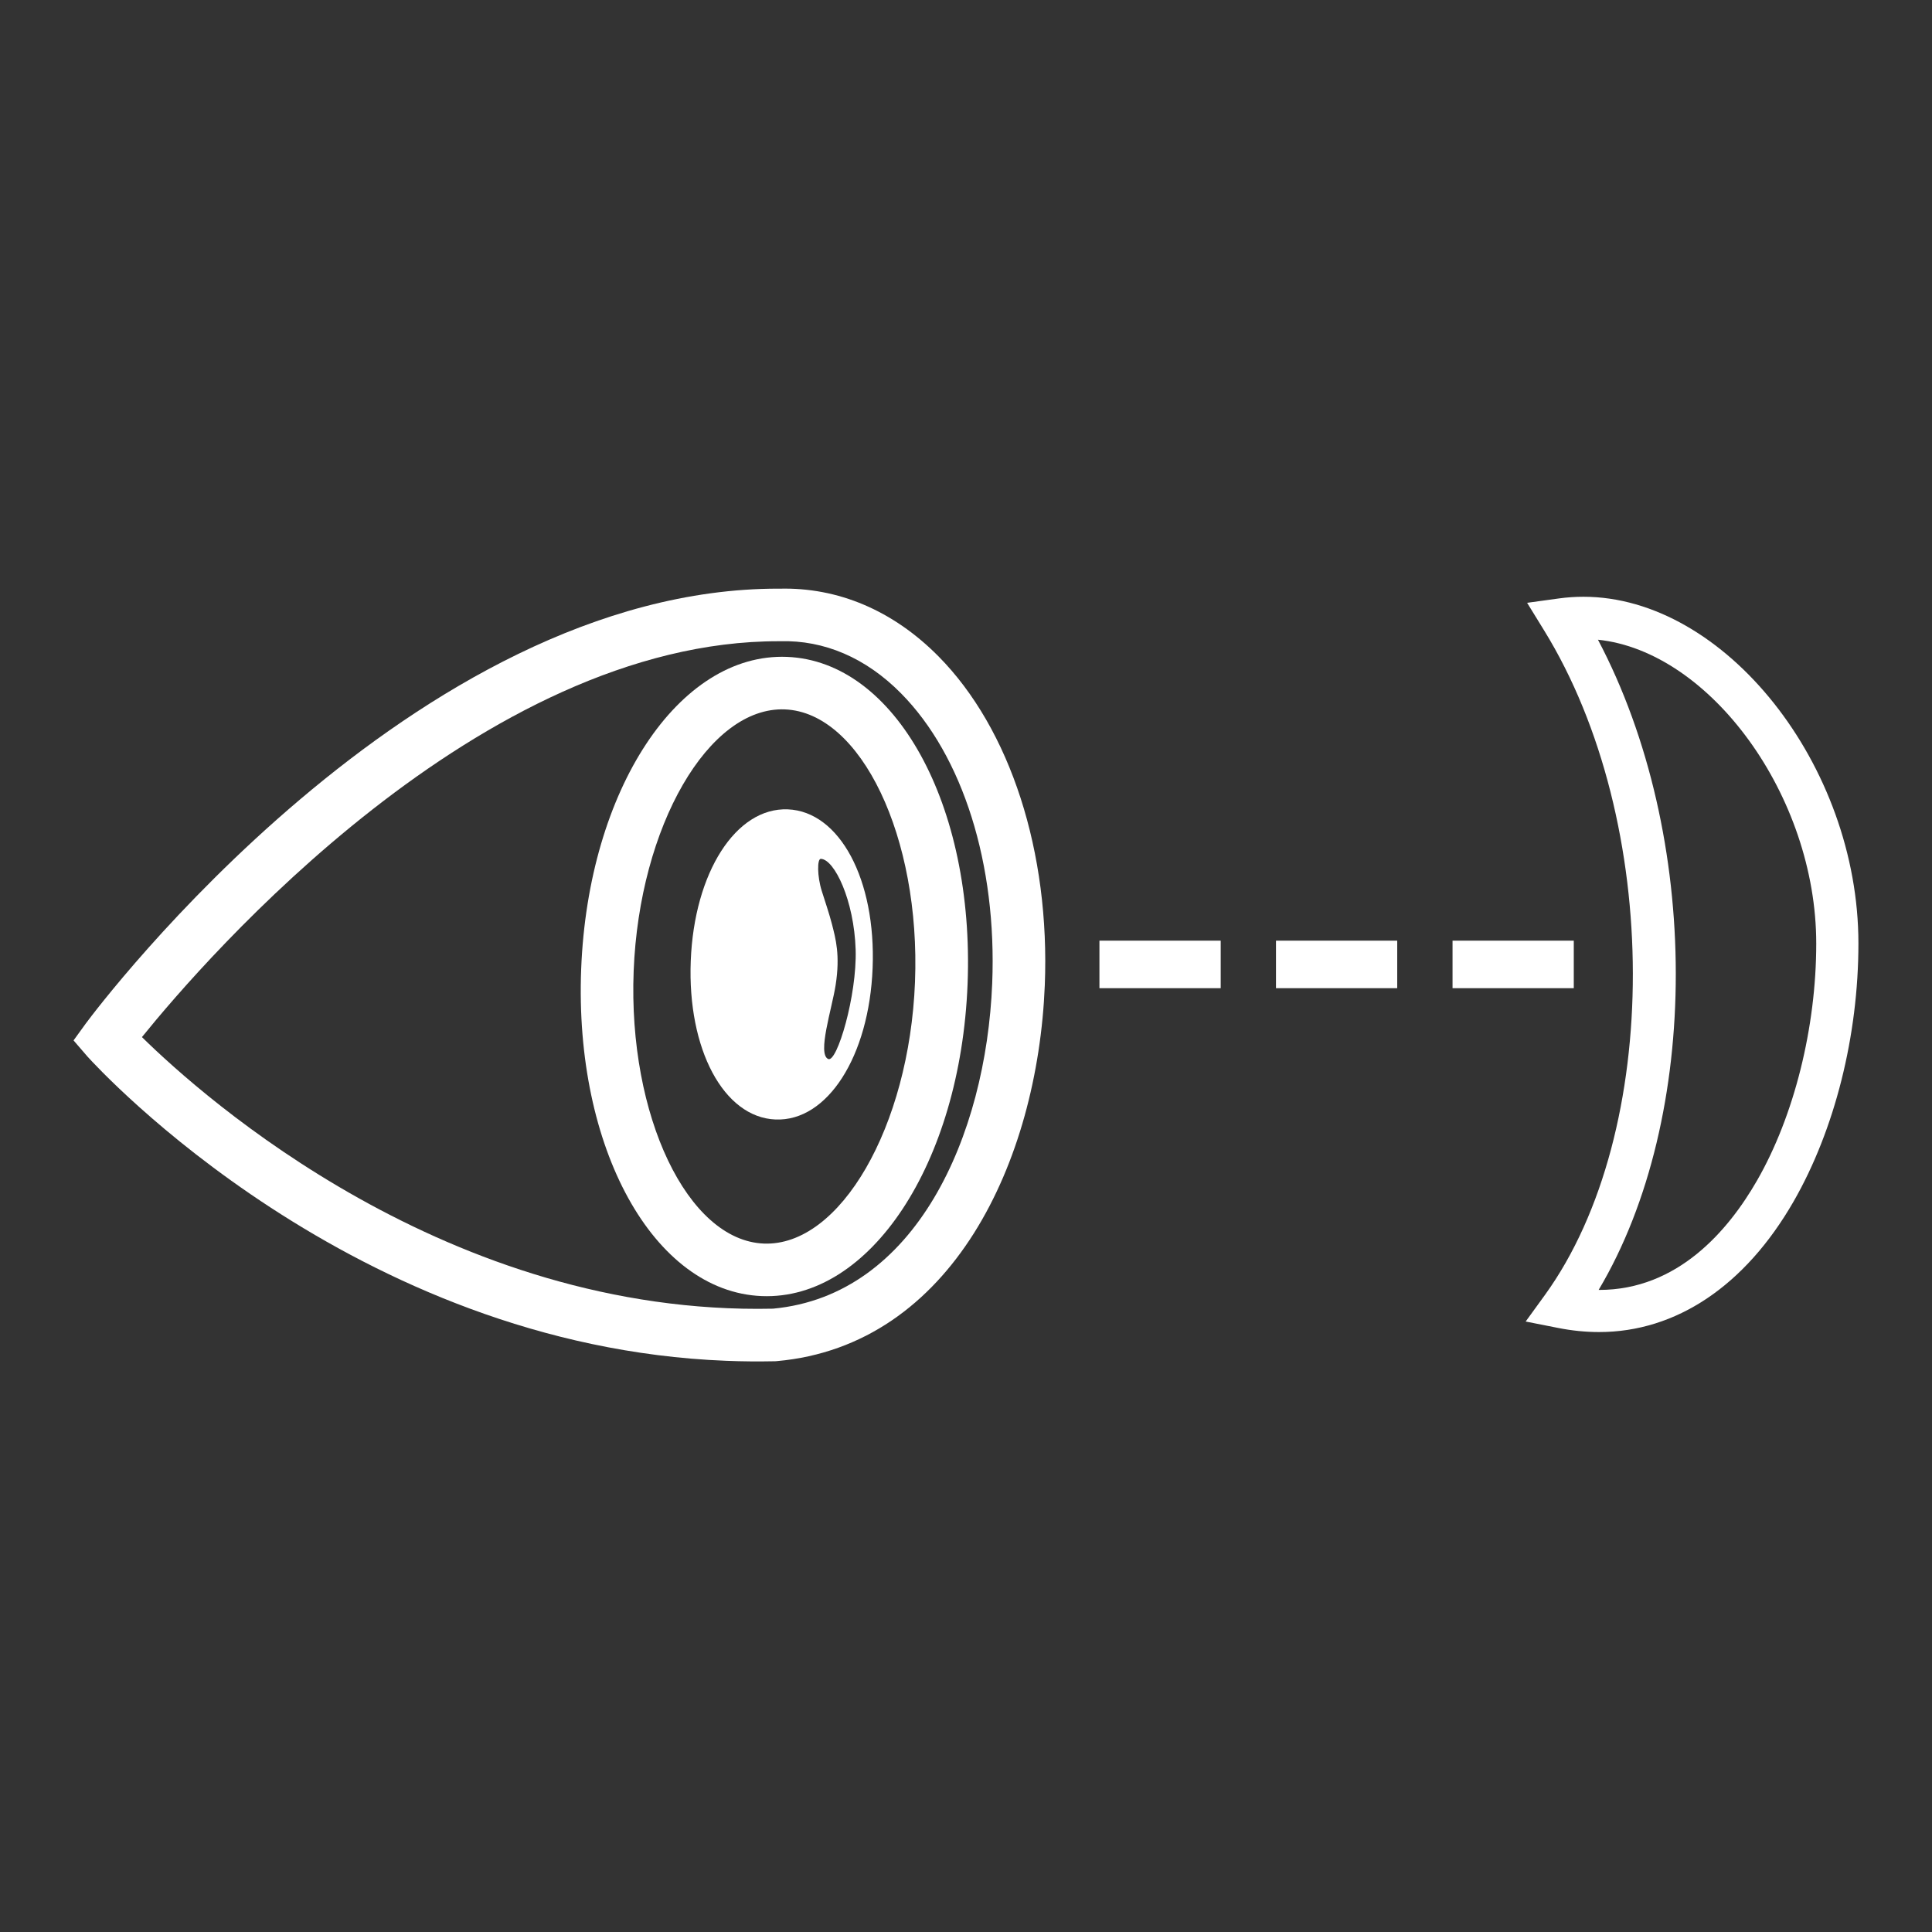 <?xml version="1.0" encoding="utf-8"?>
<!-- Generator: Adobe Illustrator 16.0.0, SVG Export Plug-In . SVG Version: 6.00 Build 0)  -->
<!DOCTYPE svg PUBLIC "-//W3C//DTD SVG 1.1//EN" "http://www.w3.org/Graphics/SVG/1.1/DTD/svg11.dtd">
<svg version="1.1" id="Layer_1" xmlns="http://www.w3.org/2000/svg" xmlns:xlink="http://www.w3.org/1999/xlink" x="0px" y="0px"
	 width="60px" height="60px" viewBox="482 482 60 60" enable-background="new 482 482 60 60" xml:space="preserve">
<rect x="482" y="482" width="60" height="60" fill="#333333" stroke="none"/>
<g>
	<path fill="#FFFFFF" d="M506.439,502.4c-3.363-0.132-6.171,4.124-6.39,9.689c-0.218,5.565,2.246,10.03,5.61,10.162
		c3.363,0.133,6.17-4.124,6.39-9.688C512.268,506.996,509.804,502.532,506.439,502.4z M510.416,512.498
		c-0.177,4.496-2.326,8.215-4.695,8.122c-2.368-0.094-4.218-3.97-4.042-8.466c0.177-4.496,2.328-8.215,4.695-8.123
		C508.743,504.125,510.593,508.002,510.416,512.498z"/>
	<path fill="#FFFFFF" d="M506.465,507.135c-1.609-0.063-2.905,1.959-3.013,4.705c-0.108,2.745,1.024,4.864,2.634,4.927
		c1.61,0.064,2.906-1.96,3.014-4.704C509.208,509.317,508.076,507.199,506.465,507.135z M508.573,511.495
		c0.043,1.425-0.579,3.514-0.851,3.394c-0.348-0.153,0.115-1.561,0.23-2.301c0.145-0.931-0.001-1.439-0.115-1.888
		c-0.078-0.306-0.227-0.747-0.318-1.036c-0.142-0.453-0.143-0.997-0.027-0.992C507.914,508.688,508.525,509.959,508.573,511.495z"/>
	<path fill="#FFFFFF" d="M506.203,500.282L506.203,500.282c-0.006-0.001-0.011-0.001-0.017-0.001c-0.002,0-0.004,0-0.008,0l0,0
		c-11.334-0.008-21.099,12.946-21.509,13.499l-0.385,0.531l0.434,0.503c0.345,0.381,8.239,8.992,19.832,9.447
		c0.501,0.021,1.009,0.024,1.523,0.014l0.053-0.004c5.442-0.485,8.1-6.211,8.321-11.668c0.167-4.139-1.067-7.961-3.305-10.223
		C509.735,500.96,508.026,500.234,506.203,500.282z M506.005,522.642c-10.07,0.221-17.672-6.542-19.597-8.434
		c1.976-2.444,10.527-12.316,19.791-12.294h0.026c1.374-0.04,2.67,0.519,3.755,1.616c1.925,1.945,2.983,5.313,2.834,9.008
		C512.623,517.273,510.444,522.229,506.005,522.642z"/>
	<path fill="#FFFFFF" d="M531.176,500.533c-0.251,0-0.505,0.017-0.754,0.051l-0.996,0.137l0.527,0.856
		c3.664,5.942,3.678,15.587,0.028,20.637l-0.6,0.827l1.001,0.198c0.43,0.086,0.86,0.129,1.277,0.129c0.002,0,0.002,0,0.002,0
		c2.393,0,4.535-1.438,6.037-4.049c1.282-2.229,2.017-5.153,2.017-8.021C539.716,505.766,535.565,500.533,531.176,500.533z
		 M536.563,518.668c-0.889,1.546-2.461,3.393-4.901,3.392l0,0c-0.006,0-0.011,0-0.015,0c3.2-5.377,3.197-14.098-0.021-20.193
		c3.487,0.362,6.779,4.857,6.779,9.433C538.406,513.905,537.719,516.66,536.563,518.668z"/>
	<rect x="516.144" y="511.213" fill="#FFFFFF" width="3.766" height="1.476"/>
	<rect x="521.627" y="511.213" fill="#FFFFFF" width="3.765" height="1.476"/>
	<rect x="527.11" y="511.213" fill="#FFFFFF" width="3.765" height="1.476"/>
</g>
</svg>

